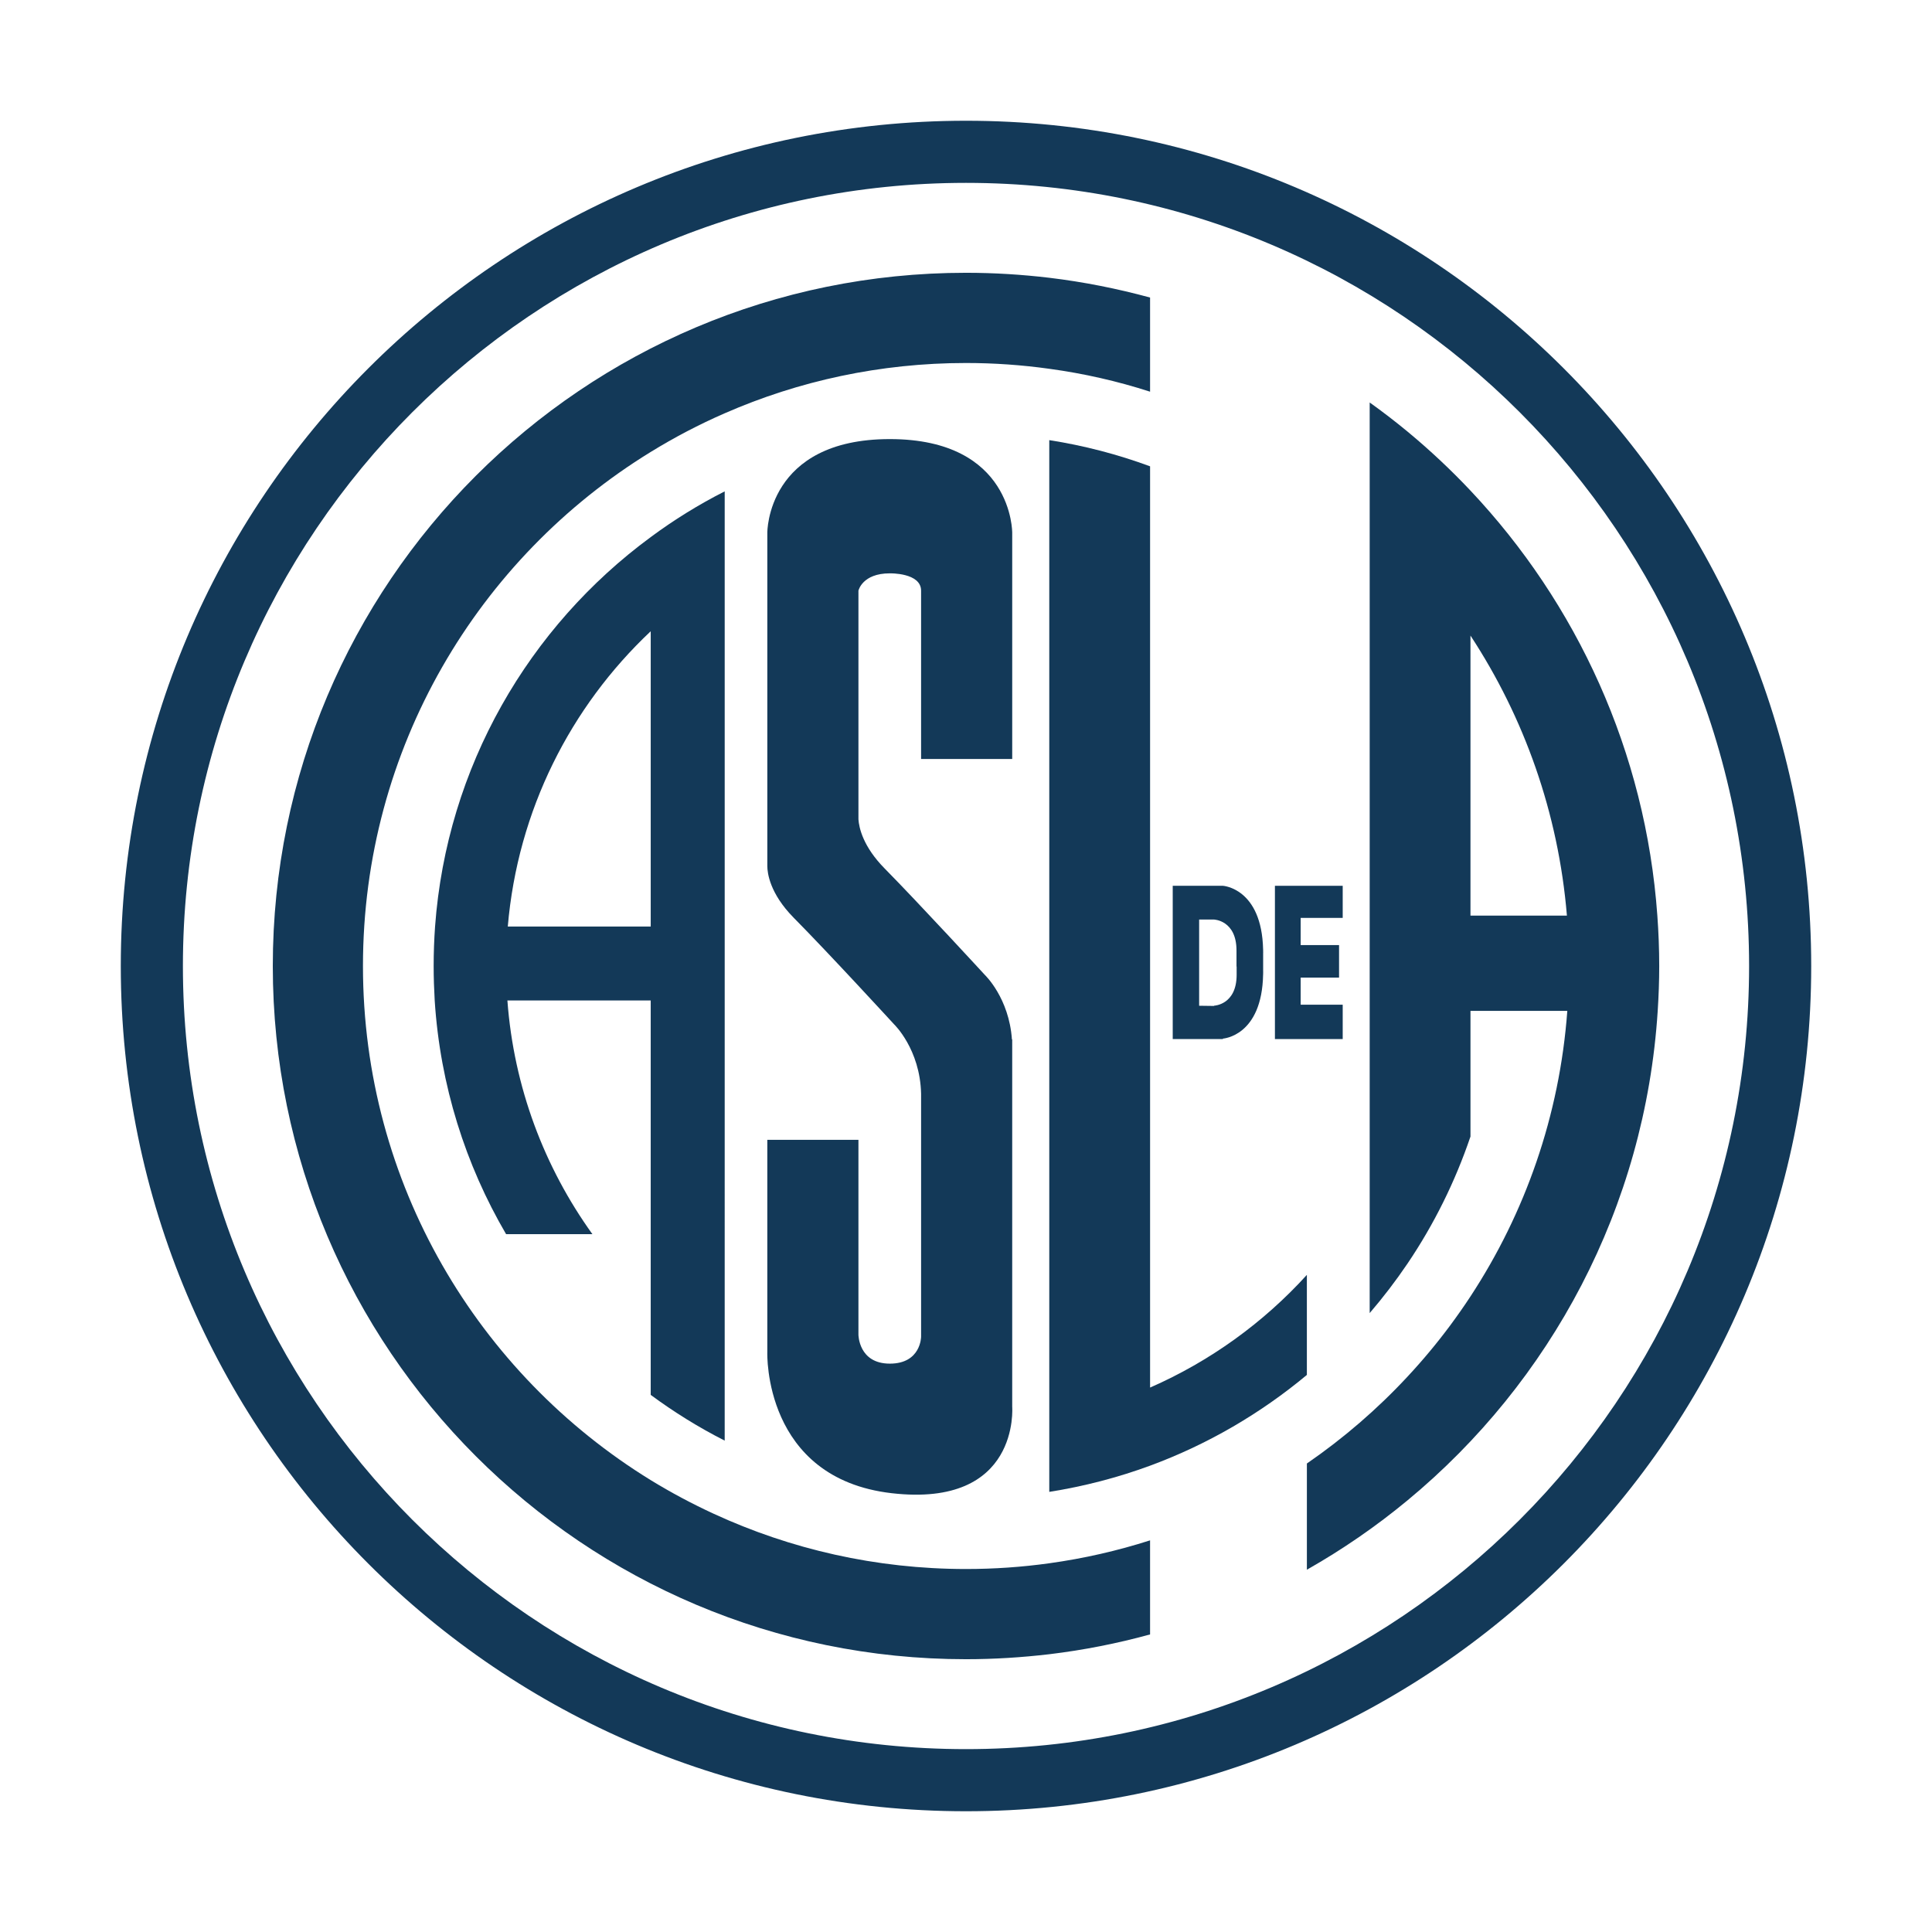 <?xml version="1.0" encoding="utf-8"?>
<!-- Created by @FCLOGO 2025-2-10 GMT+8 19:13:09 . https://fclogo.top/ -->
<!-- FOR PERSONAL USE ONLY NOT FOR COMMERCIAL USE -->
<svg version="1.1" xmlns="http://www.w3.org/2000/svg" xmlns:xlink="http://www.w3.org/1999/xlink" x="0px" y="0px"
	 viewBox="0 0 800 800" style="enable-background:new 0 0 800 800;" xml:space="preserve">
<g>
	<path style="fill:#133958;" d="M269.448,222.402c-50.402,37.086-84.445,95.088-89.296,161.253
		c-0.383,5.384-0.584,10.831-0.584,16.36c0,4.782,0.163,9.538,0.433,14.257
		c2.253,35.147,12.764,68.035,29.556,96.757h35.743c-19.855-27.611-32.531-60.775-35.197-96.757h59.344v124.342
		v38.981c9.62,7.103,19.848,13.466,30.635,18.932v-34.369V414.272V383.655V237.845v-34.382
		C289.296,208.936,279.068,215.268,269.448,222.402 M269.448,383.655h-59.181
		c4.085-48.055,26.004-91.052,59.181-122.265V383.655z"/>
	<path style="fill:#133958;" d="M686.271,379.133c-4.857-67.91-33.403-129.318-77.379-175.981
		c-8.145-8.647-16.861-16.811-26.023-24.404c-5.089-4.211-10.342-8.245-15.713-12.086v47.861v41.761v52.36v70.489
		v39.446v72.779v52.36c5.635-6.564,10.887-13.435,15.713-20.57c10.875-16.121,19.66-33.773,26.023-52.529v-52.04
		H619.66h29.33c-3.188,43.449-17.514,83.805-40.098,118.237c-2.654,4.054-5.447,8.02-8.315,11.904
		c-5.516,7.43-11.433,14.527-17.708,21.26c-12.5,13.466-26.506,25.546-41.717,36.026v43.976
		c14.772-8.365,28.721-17.991,41.717-28.759c59.168-48.959,98.344-121.161,103.552-202.644
		c0.396-6.162,0.628-12.318,0.628-18.562C687.049,392.969,686.773,386.035,686.271,379.133 M619.459,379.133h-10.568
		v-49.787v-66.165c22.202,33.836,36.402,73.388,39.935,115.953H619.459z"/>
	<path style="fill:#133958;" d="M400.006,50C206.681,50,50.016,206.703,50.016,400.016
		C50.016,593.297,206.681,750,400.006,750C593.3,750,749.984,593.297,749.984,400.016
		C749.984,206.703,593.3,50,400.006,50 M400.006,724.278c-179.08,0-324.269-145.226-324.269-324.262
		c0-179.106,145.188-324.294,324.269-324.294c179.074,0,324.256,145.188,324.256,324.294
		C724.263,579.052,579.081,724.278,400.006,724.278"/>
	<polygon style="fill:#133958;" points="527.918,366.791 555.986,366.791 555.986,380.081 538.579,380.081 538.579,391.339 
		554.474,391.339 554.474,404.799 538.579,404.799 538.579,416.025 555.986,416.025 555.986,430.257 527.918,430.257 	
		"/>
	<path style="fill:#133958;" d="M476.221,676.785c-13.567,3.727-27.466,6.476-41.736,8.195
		c-11.308,1.324-22.816,2.064-34.482,2.064c-158.529,0-287.044-128.528-287.044-287.026
		c0-158.573,128.515-287.063,287.044-287.063c11.666,0,23.174,0.722,34.482,2.065
		c14.27,1.719,28.169,4.493,41.736,8.189v38.981c-13.466-4.349-27.404-7.53-41.736-9.482
		c-11.295-1.575-22.791-2.397-34.482-2.397c-35.536,0-69.347,7.436-99.919,20.821
		c-10.643,4.637-20.852,9.996-30.642,16.014c-71.474,43.907-119.146,122.811-119.146,212.872
		c0,90.042,47.672,168.902,119.146,212.866c8.365,5.133,17.062,9.764,26.054,13.918
		c31.79,14.665,67.182,22.892,104.506,22.892c11.691,0,23.187-0.803,34.482-2.378
		c14.332-1.983,28.27-5.183,41.736-9.488V676.785z"/>
	<path style="fill:#133958;" d="M368.459,564.654c12.946,0,12.946-11.17,12.946-11.17V452.881
		c-0.427-18.468-11.176-28.728-11.176-28.728s-27.102-29.531-41.604-44.164
		c-9.952-10.103-10.875-18.619-10.894-21.329V220.625c0,0-0.364-38.806,50.728-38.806
		c51.03,0,50.678,38.806,50.678,38.806v93.663h-37.733v-69.692c0-7.499-12.946-7.185-12.946-7.185
		c-11.464,0-12.996,7.185-12.996,7.185v94.667c0.232,3.439,1.87,11.258,10.856,20.363
		c14.458,14.665,41.579,44.164,41.579,44.164s9.94,9.488,11.119,26.607h0.119v152.104
		c0,0,3.351,41.956-49.919,35.8c-53.27-6.162-51.488-58.284-51.488-58.284v-62.789v-25.239h37.733v25.239v55.397
		C355.463,552.624,355.463,564.654,368.459,564.654"/>
	<path style="fill:#133958;" d="M434.483,617.754v-30.416v-374.652v-30.434c14.433,2.253,28.383,5.918,41.743,10.844
		v32.317v349.15c24.849-10.887,46.944-26.87,64.923-46.662v41.422c-19.171,15.977-41.083,28.784-64.923,37.582
		C462.866,611.823,448.916,615.463,434.483,617.754"/>
	<path style="fill:#133958;" d="M523.04,394.483h0.019c0-0.195-0.019-0.377-0.019-0.571v-0.716h-0.012
		c-0.559-25.471-16.642-26.406-16.642-26.406h-20.783v63.473h20.783v-0.201c0,0,16.19-0.922,16.642-26.613h0.012v-0.489
		c0-0.226,0.019-0.395,0.019-0.596H523.04V394.483z M512.065,403.651c0,12.456-9.312,12.776-9.312,12.776l-0.057,0.113
		l-6.156-0.082v-35.693h6.156c0,0,9.312,0.282,9.312,12.801v1.462v1.92v3.263h0.057V403.651z"/>
</g>
<g>
</g>
<g>
</g>
<g>
</g>
<g>
</g>
<g>
</g>
<g>
</g>
<g>
</g>
<g>
</g>
<g>
</g>
<g>
</g>
<g>
</g>
<g>
</g>
<g>
</g>
<g>
</g>
<g>
</g>
</svg>
